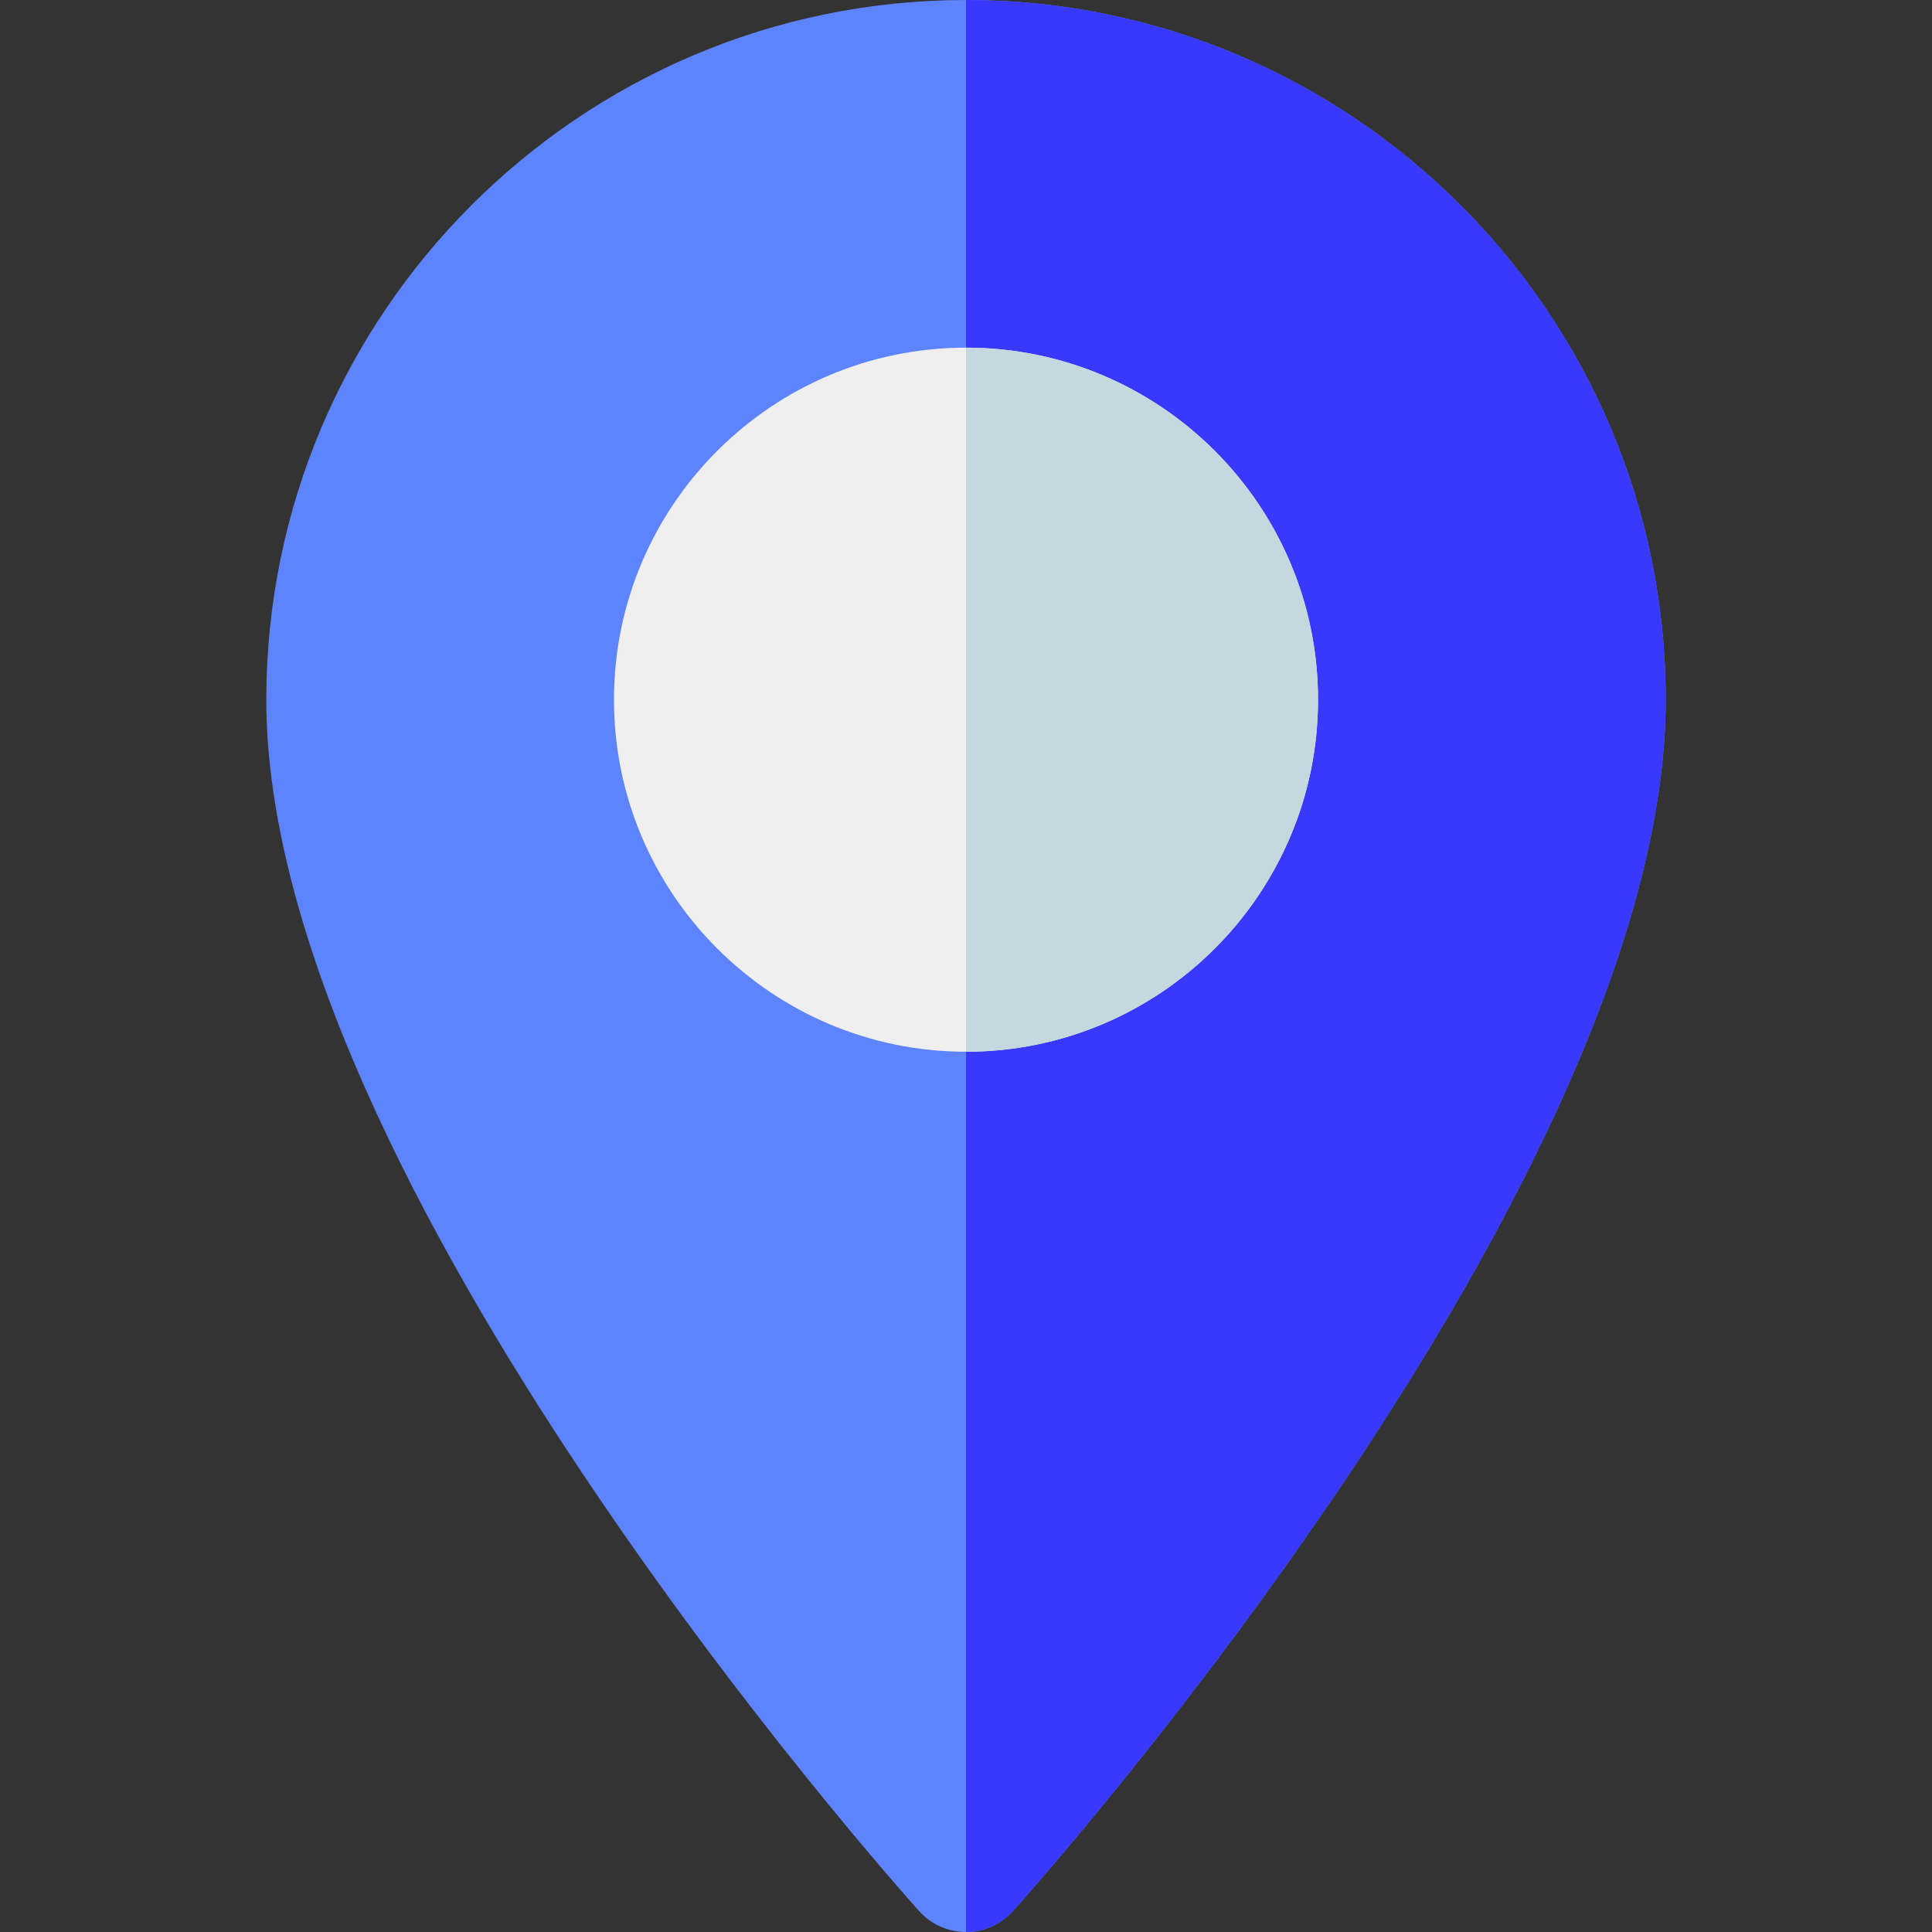 <?xml version="1.0"?>
<svg xmlns="http://www.w3.org/2000/svg" xmlns:xlink="http://www.w3.org/1999/xlink" version="1.1" id="Layer_1" x="0px" y="0px" viewBox="0 0 512 512" style="enable-background:new 0 0 512 512;" xml:space="preserve" width="30" height="30" class=""><rect x="0" y="0" width="512" height="512" fill="#333333" stroke="none"/><g><path style="fill:#5D84FC" d="M243.577,506.461c-7.065-7.868-173.004-194.146-173.004-321.035C70.574,83.182,153.756,0,256.001,0  s185.426,83.182,185.426,185.426c0,126.888-165.939,313.167-173.004,321.035C261.786,513.854,250.199,513.839,243.577,506.461z" data-original="#FF5752" class="" data-old_color="#6288FD"/><path style="fill:#3939FD" d="M441.426,185.426C441.426,83.182,358.244,0,256.001,0v512c4.552,0,9.106-1.843,12.423-5.539  C275.487,498.594,441.426,312.315,441.426,185.426z" data-original="#DB3A3C" class="active-path" data-old_color="#3A3AFD"/><path style="fill:#EFEFEF" d="M256.001,278.719c-51.442,0-93.291-41.851-93.291-93.293s41.851-93.293,93.291-93.293  s93.291,41.851,93.291,93.293S307.441,278.719,256.001,278.719z" data-original="#EFEFEF" class=""/><path style="fill:#C5D8DF" d="M256.001,92.134v186.585c51.442,0,93.291-41.851,93.291-93.293S307.441,92.134,256.001,92.134z" data-original="#C5D8DF" class="" data-old_color=" rgb(197, 216, 223)"/></g> </svg>
